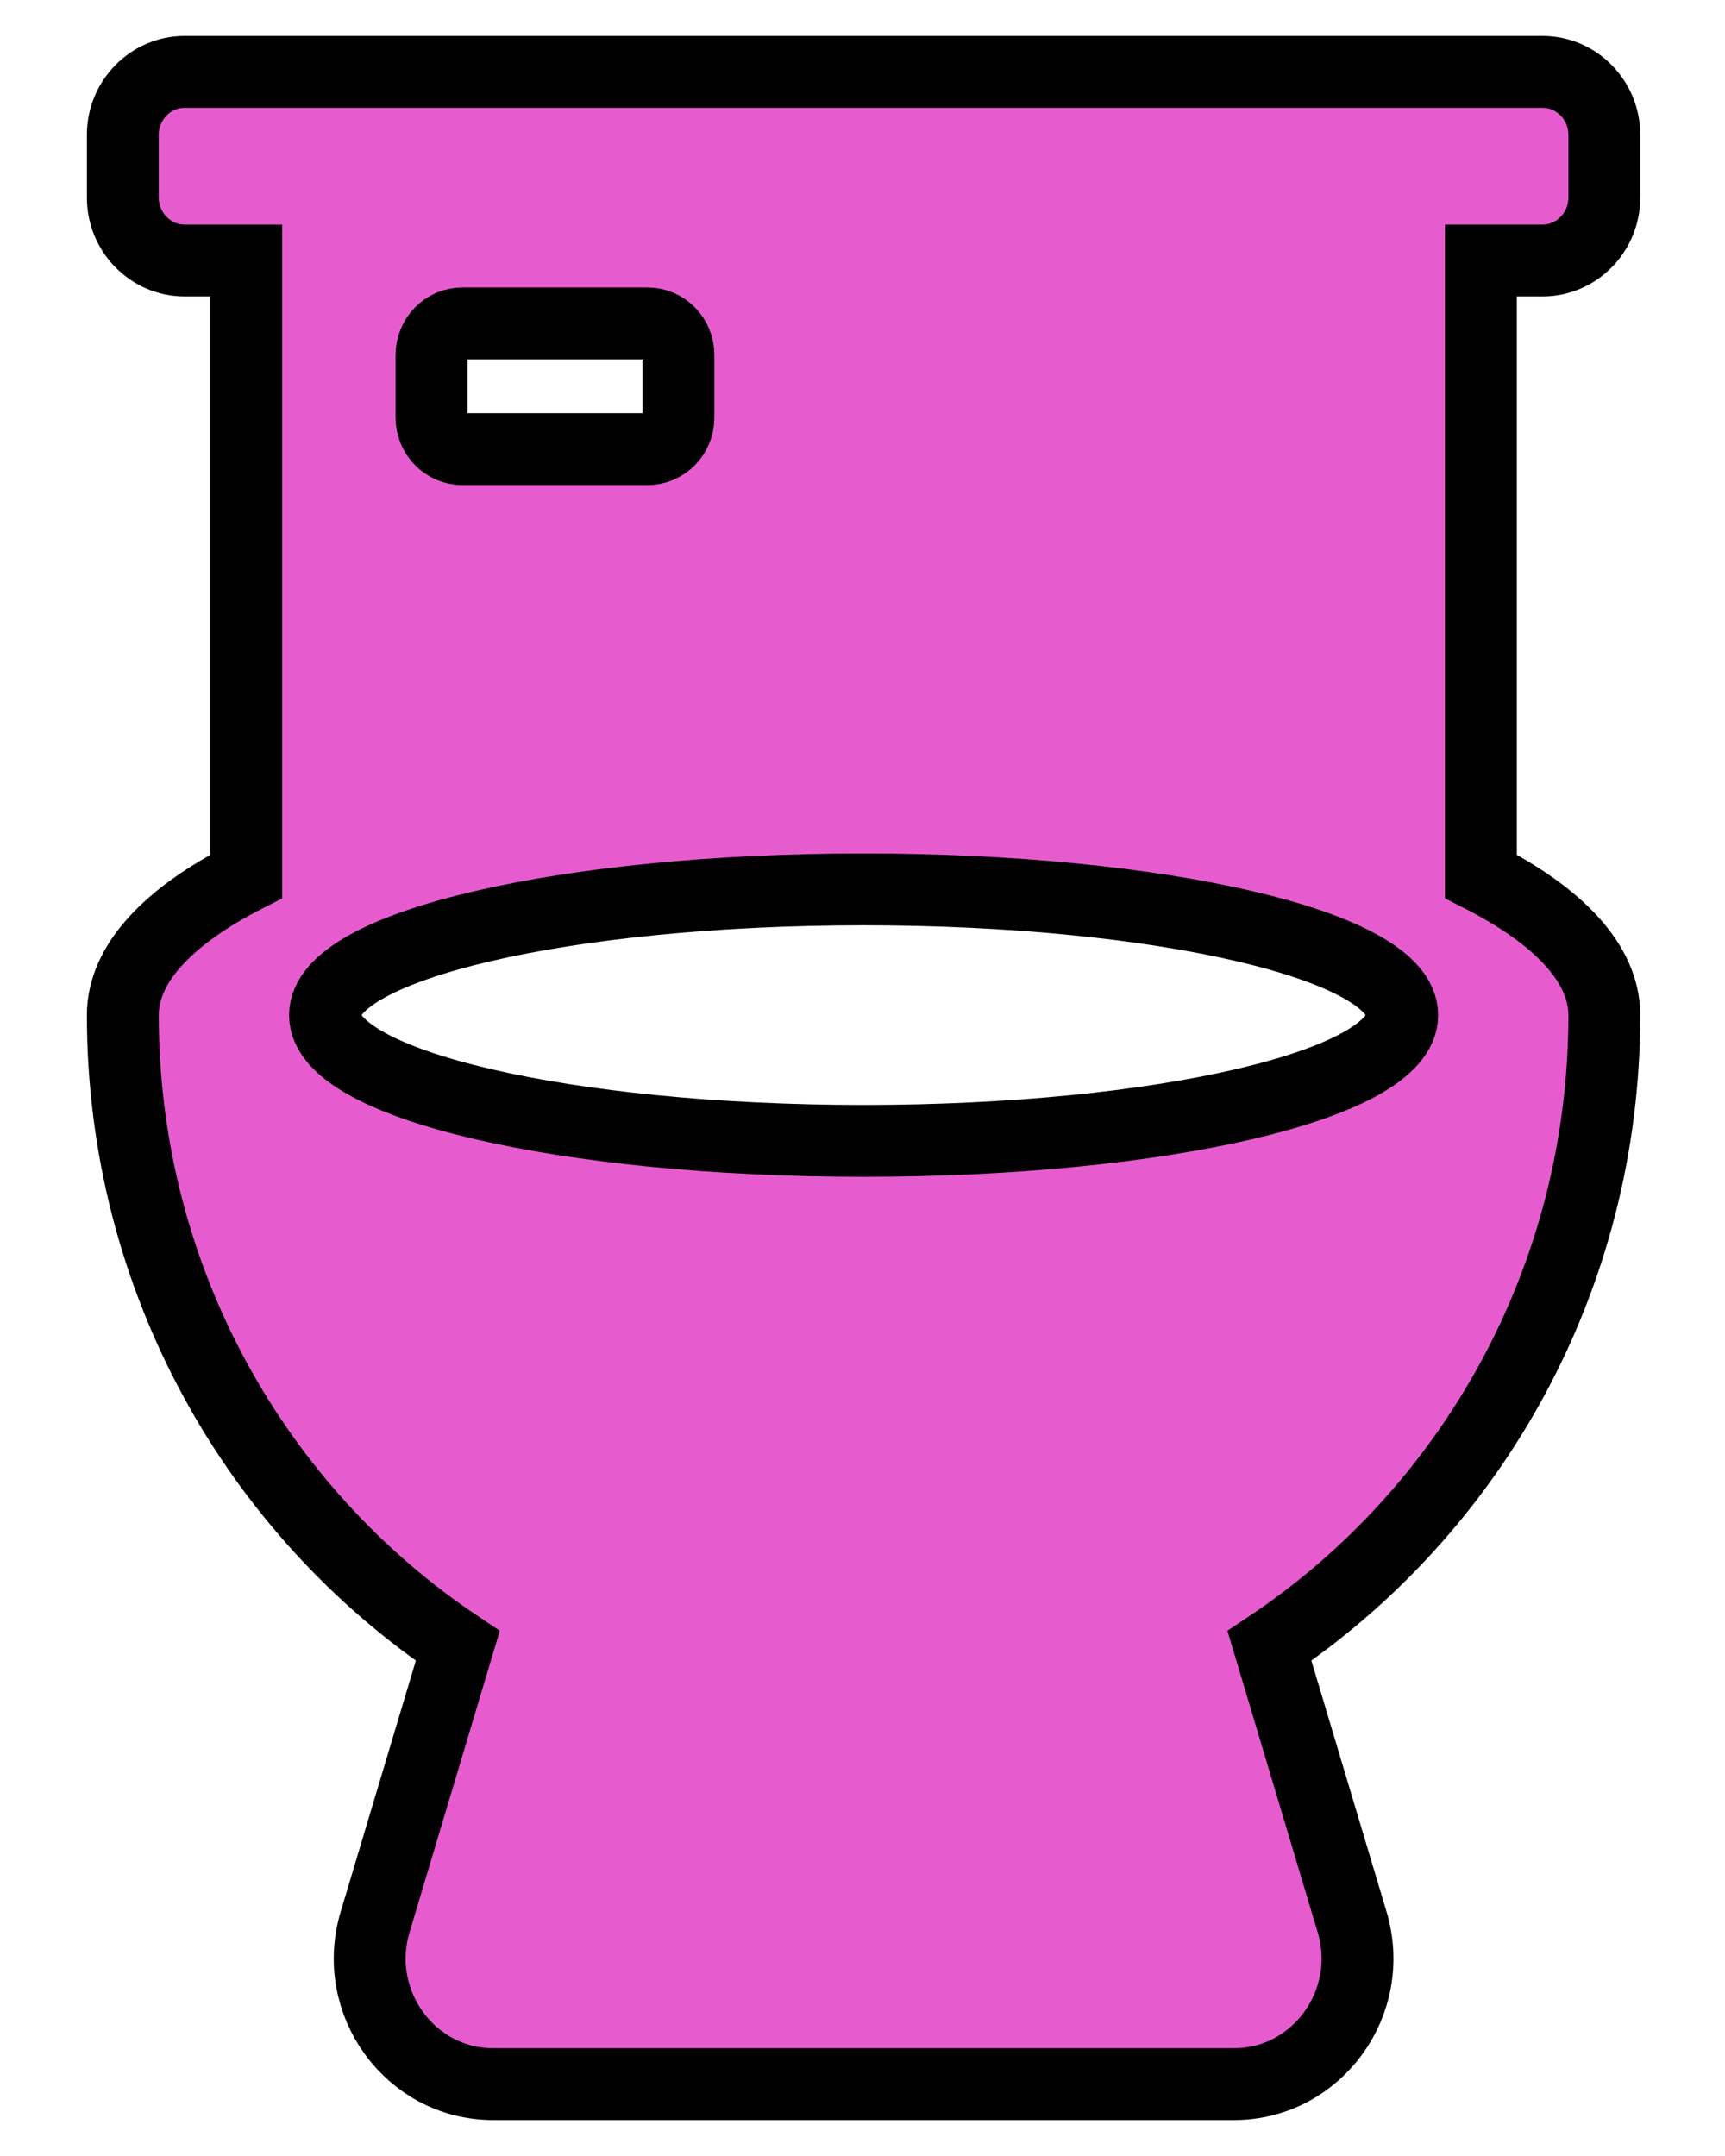 <svg width="24" height="30" viewBox="0 0 24 30" fill="none" xmlns="http://www.w3.org/2000/svg">
<path d="M21.462 3.625C21.935 3.625 22.321 3.231 22.321 2.75V1.875C22.321 1.394 21.935 1 21.462 1H2.568C2.096 1 1.709 1.394 1.709 1.875V2.75C1.709 3.231 2.096 3.625 2.568 3.625H3.427V12.194C2.343 12.747 1.709 13.409 1.709 14.125C1.709 17.8 3.567 21.027 6.369 22.902L5.22 26.741C4.882 27.863 5.708 29 6.862 29H17.168C18.322 29 19.149 27.863 18.811 26.741L17.662 22.902C20.464 21.027 22.321 17.8 22.321 14.125C22.321 13.409 21.688 12.747 20.604 12.194V3.625H21.462ZM6.004 4.938C6.004 4.697 6.197 4.5 6.433 4.5H9.009C9.246 4.5 9.439 4.697 9.439 4.938V5.812C9.439 6.053 9.246 6.25 9.009 6.25H6.433C6.197 6.25 6.004 6.053 6.004 5.812V4.938ZM12.015 15.875C7.877 15.875 4.522 15.093 4.522 14.125C4.522 13.157 7.877 12.375 12.015 12.375C16.154 12.375 19.509 13.157 19.509 14.125C19.509 15.093 16.154 15.875 12.015 15.875Z" fill="#E65CCF" stroke="black"/>
</svg>
